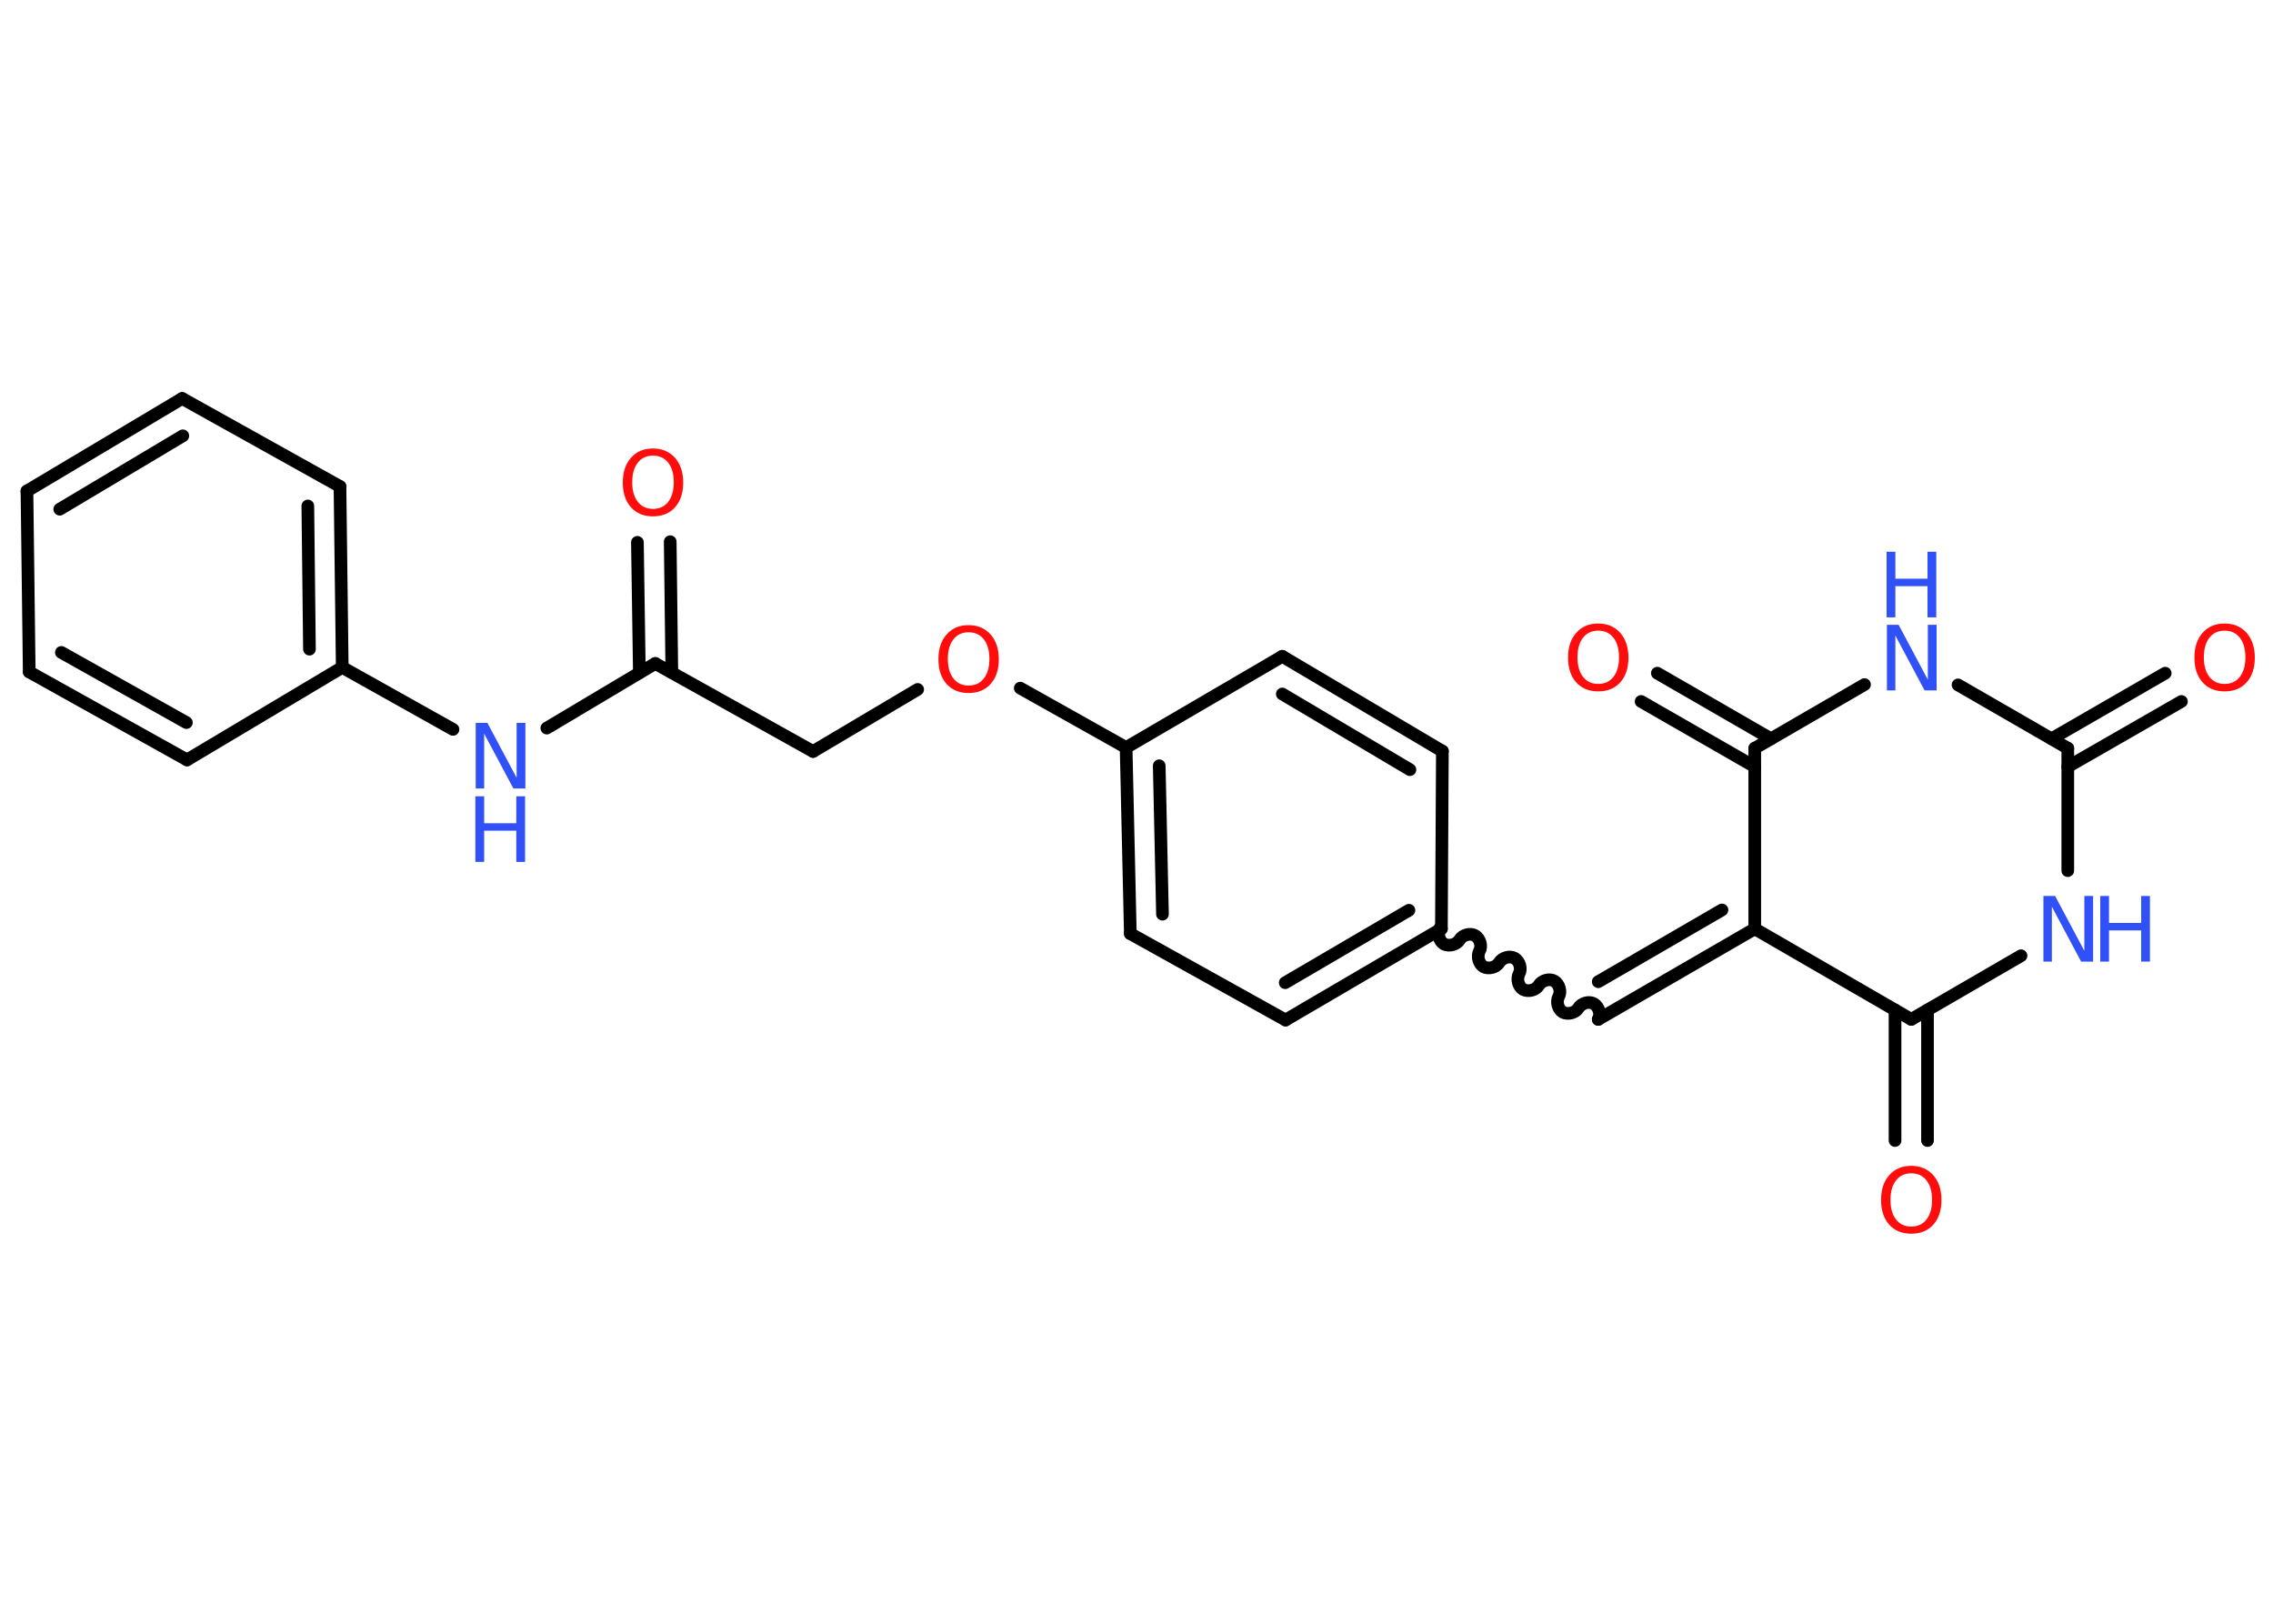 <?xml version='1.0' encoding='UTF-8'?>
<!DOCTYPE svg PUBLIC "-//W3C//DTD SVG 1.1//EN" "http://www.w3.org/Graphics/SVG/1.1/DTD/svg11.dtd">
<svg version='1.2' xmlns='http://www.w3.org/2000/svg' xmlns:xlink='http://www.w3.org/1999/xlink' width='70.0mm' height='50.0mm' viewBox='0 0 70.0 50.0'>
  <desc>Generated by the Chemistry Development Kit (http://github.com/cdk)</desc>
  <g stroke-linecap='round' stroke-linejoin='round' stroke='#000000' stroke-width='.39' fill='#3050F8'>
    <rect x='.0' y='.0' width='70.0' height='50.0' fill='#FFFFFF' stroke='none'/>
    <g id='mol1' class='mol'>
      <g id='mol1bnd1' class='bond'>
        <line x1='20.64' y1='16.68' x2='20.69' y2='20.71'/>
        <line x1='19.63' y1='16.7' x2='19.69' y2='20.72'/>
      </g>
      <line id='mol1bnd2' class='bond' x1='20.18' y1='20.43' x2='25.04' y2='23.14'/>
      <line id='mol1bnd3' class='bond' x1='25.04' y1='23.14' x2='28.26' y2='21.23'/>
      <line id='mol1bnd4' class='bond' x1='31.42' y1='21.19' x2='34.68' y2='23.02'/>
      <g id='mol1bnd5' class='bond'>
        <line x1='34.68' y1='23.02' x2='34.81' y2='28.75'/>
        <line x1='35.7' y1='23.58' x2='35.8' y2='28.15'/>
      </g>
      <line id='mol1bnd6' class='bond' x1='34.81' y1='28.75' x2='39.59' y2='31.41'/>
      <g id='mol1bnd7' class='bond'>
        <line x1='39.59' y1='31.41' x2='44.39' y2='28.6'/>
        <line x1='39.58' y1='30.26' x2='43.39' y2='28.03'/>
      </g>
      <path id='mol1bnd8' class='bond' d='M49.22 31.39c.09 -.15 .02 -.39 -.13 -.48c-.15 -.09 -.39 -.02 -.48 .13c-.09 .15 -.32 .21 -.48 .13c-.15 -.09 -.21 -.32 -.13 -.48c.09 -.15 .02 -.39 -.13 -.48c-.15 -.09 -.39 -.02 -.48 .13c-.09 .15 -.32 .21 -.48 .13c-.15 -.09 -.21 -.32 -.13 -.48c.09 -.15 .02 -.39 -.13 -.48c-.15 -.09 -.39 -.02 -.48 .13c-.09 .15 -.32 .21 -.48 .13c-.15 -.09 -.21 -.32 -.13 -.48c.09 -.15 .02 -.39 -.13 -.48c-.15 -.09 -.39 -.02 -.48 .13c-.09 .15 -.32 .21 -.48 .13c-.15 -.09 -.21 -.32 -.13 -.48' fill='none' stroke='#000000' stroke-width='.39'/>
      <g id='mol1bnd9' class='bond'>
        <line x1='49.22' y1='31.39' x2='54.04' y2='28.6'/>
        <line x1='49.22' y1='30.23' x2='53.03' y2='28.02'/>
      </g>
      <line id='mol1bnd10' class='bond' x1='54.04' y1='28.6' x2='54.04' y2='23.04'/>
      <g id='mol1bnd11' class='bond'>
        <line x1='54.04' y1='23.61' x2='50.54' y2='21.6'/>
        <line x1='54.54' y1='22.75' x2='51.04' y2='20.73'/>
      </g>
      <line id='mol1bnd12' class='bond' x1='54.04' y1='23.04' x2='57.42' y2='21.08'/>
      <line id='mol1bnd13' class='bond' x1='60.3' y1='21.09' x2='63.68' y2='23.04'/>
      <g id='mol1bnd14' class='bond'>
        <line x1='63.18' y1='22.75' x2='66.68' y2='20.73'/>
        <line x1='63.68' y1='23.61' x2='67.18' y2='21.6'/>
      </g>
      <line id='mol1bnd15' class='bond' x1='63.68' y1='23.04' x2='63.68' y2='26.81'/>
      <line id='mol1bnd16' class='bond' x1='62.24' y1='29.43' x2='58.86' y2='31.39'/>
      <line id='mol1bnd17' class='bond' x1='54.04' y1='28.6' x2='58.86' y2='31.39'/>
      <g id='mol1bnd18' class='bond'>
        <line x1='59.36' y1='31.1' x2='59.36' y2='35.12'/>
        <line x1='58.36' y1='31.1' x2='58.36' y2='35.12'/>
      </g>
      <line id='mol1bnd19' class='bond' x1='44.39' y1='28.6' x2='44.42' y2='23.13'/>
      <g id='mol1bnd20' class='bond'>
        <line x1='44.42' y1='23.13' x2='39.49' y2='20.21'/>
        <line x1='43.42' y1='23.7' x2='39.49' y2='21.37'/>
      </g>
      <line id='mol1bnd21' class='bond' x1='34.68' y1='23.02' x2='39.49' y2='20.21'/>
      <line id='mol1bnd22' class='bond' x1='20.18' y1='20.43' x2='16.84' y2='22.42'/>
      <line id='mol1bnd23' class='bond' x1='13.95' y1='22.46' x2='10.54' y2='20.55'/>
      <g id='mol1bnd24' class='bond'>
        <line x1='10.54' y1='20.55' x2='10.47' y2='14.98'/>
        <line x1='9.53' y1='19.99' x2='9.48' y2='15.58'/>
      </g>
      <line id='mol1bnd25' class='bond' x1='10.47' y1='14.98' x2='5.61' y2='12.27'/>
      <g id='mol1bnd26' class='bond'>
        <line x1='5.61' y1='12.27' x2='.83' y2='15.12'/>
        <line x1='5.63' y1='13.42' x2='1.84' y2='15.68'/>
      </g>
      <line id='mol1bnd27' class='bond' x1='.83' y1='15.12' x2='.9' y2='20.69'/>
      <g id='mol1bnd28' class='bond'>
        <line x1='.9' y1='20.69' x2='5.76' y2='23.4'/>
        <line x1='1.89' y1='20.09' x2='5.74' y2='22.25'/>
      </g>
      <line id='mol1bnd29' class='bond' x1='10.54' y1='20.55' x2='5.76' y2='23.4'/>
      <path id='mol1atm1' class='atom' d='M20.11 14.03q-.3 .0 -.47 .22q-.17 .22 -.17 .6q.0 .38 .17 .6q.17 .22 .47 .22q.3 .0 .47 -.22q.17 -.22 .17 -.6q.0 -.38 -.17 -.6q-.17 -.22 -.47 -.22zM20.11 13.81q.42 .0 .68 .29q.25 .29 .25 .76q.0 .48 -.25 .76q-.25 .28 -.68 .28q-.43 .0 -.68 -.28q-.25 -.28 -.25 -.76q.0 -.48 .25 -.76q.25 -.29 .68 -.29z' stroke='none' fill='#FF0D0D'/>
      <path id='mol1atm4' class='atom' d='M29.83 19.47q-.3 .0 -.47 .22q-.17 .22 -.17 .6q.0 .38 .17 .6q.17 .22 .47 .22q.3 .0 .47 -.22q.17 -.22 .17 -.6q.0 -.38 -.17 -.6q-.17 -.22 -.47 -.22zM29.83 19.25q.42 .0 .68 .29q.25 .29 .25 .76q.0 .48 -.25 .76q-.25 .28 -.68 .28q-.43 .0 -.68 -.28q-.25 -.28 -.25 -.76q.0 -.48 .25 -.76q.25 -.29 .68 -.29z' stroke='none' fill='#FF0D0D'/>
      <path id='mol1atm12' class='atom' d='M49.22 19.42q-.3 .0 -.47 .22q-.17 .22 -.17 .6q.0 .38 .17 .6q.17 .22 .47 .22q.3 .0 .47 -.22q.17 -.22 .17 -.6q.0 -.38 -.17 -.6q-.17 -.22 -.47 -.22zM49.22 19.2q.42 .0 .68 .29q.25 .29 .25 .76q.0 .48 -.25 .76q-.25 .28 -.68 .28q-.43 .0 -.68 -.28q-.25 -.28 -.25 -.76q.0 -.48 .25 -.76q.25 -.29 .68 -.29z' stroke='none' fill='#FF0D0D'/>
      <g id='mol1atm13' class='atom'>
        <path d='M58.1 19.24h.37l.9 1.69v-1.69h.27v2.02h-.37l-.9 -1.69v1.69h-.26v-2.02z' stroke='none'/>
        <path d='M58.1 16.99h.27v.83h.99v-.83h.27v2.02h-.27v-.96h-.99v.96h-.27v-2.02z' stroke='none'/>
      </g>
      <path id='mol1atm15' class='atom' d='M68.51 19.42q-.3 .0 -.47 .22q-.17 .22 -.17 .6q.0 .38 .17 .6q.17 .22 .47 .22q.3 .0 .47 -.22q.17 -.22 .17 -.6q.0 -.38 -.17 -.6q-.17 -.22 -.47 -.22zM68.51 19.2q.42 .0 .68 .29q.25 .29 .25 .76q.0 .48 -.25 .76q-.25 .28 -.68 .28q-.43 .0 -.68 -.28q-.25 -.28 -.25 -.76q.0 -.48 .25 -.76q.25 -.29 .68 -.29z' stroke='none' fill='#FF0D0D'/>
      <g id='mol1atm16' class='atom'>
        <path d='M62.92 27.59h.37l.9 1.69v-1.69h.27v2.02h-.37l-.9 -1.69v1.69h-.26v-2.02z' stroke='none'/>
        <path d='M64.68 27.59h.27v.83h.99v-.83h.27v2.02h-.27v-.96h-.99v.96h-.27v-2.02z' stroke='none'/>
      </g>
      <path id='mol1atm18' class='atom' d='M58.86 36.13q-.3 .0 -.47 .22q-.17 .22 -.17 .6q.0 .38 .17 .6q.17 .22 .47 .22q.3 .0 .47 -.22q.17 -.22 .17 -.6q.0 -.38 -.17 -.6q-.17 -.22 -.47 -.22zM58.86 35.9q.42 .0 .68 .29q.25 .29 .25 .76q.0 .48 -.25 .76q-.25 .28 -.68 .28q-.43 .0 -.68 -.28q-.25 -.28 -.25 -.76q.0 -.48 .25 -.76q.25 -.29 .68 -.29z' stroke='none' fill='#FF0D0D'/>
      <g id='mol1atm21' class='atom'>
        <path d='M14.64 22.26h.37l.9 1.69v-1.69h.27v2.02h-.37l-.9 -1.69v1.69h-.26v-2.02z' stroke='none'/>
        <path d='M14.64 24.52h.27v.83h.99v-.83h.27v2.02h-.27v-.96h-.99v.96h-.27v-2.02z' stroke='none'/>
      </g>
    </g>
  </g>
</svg>
